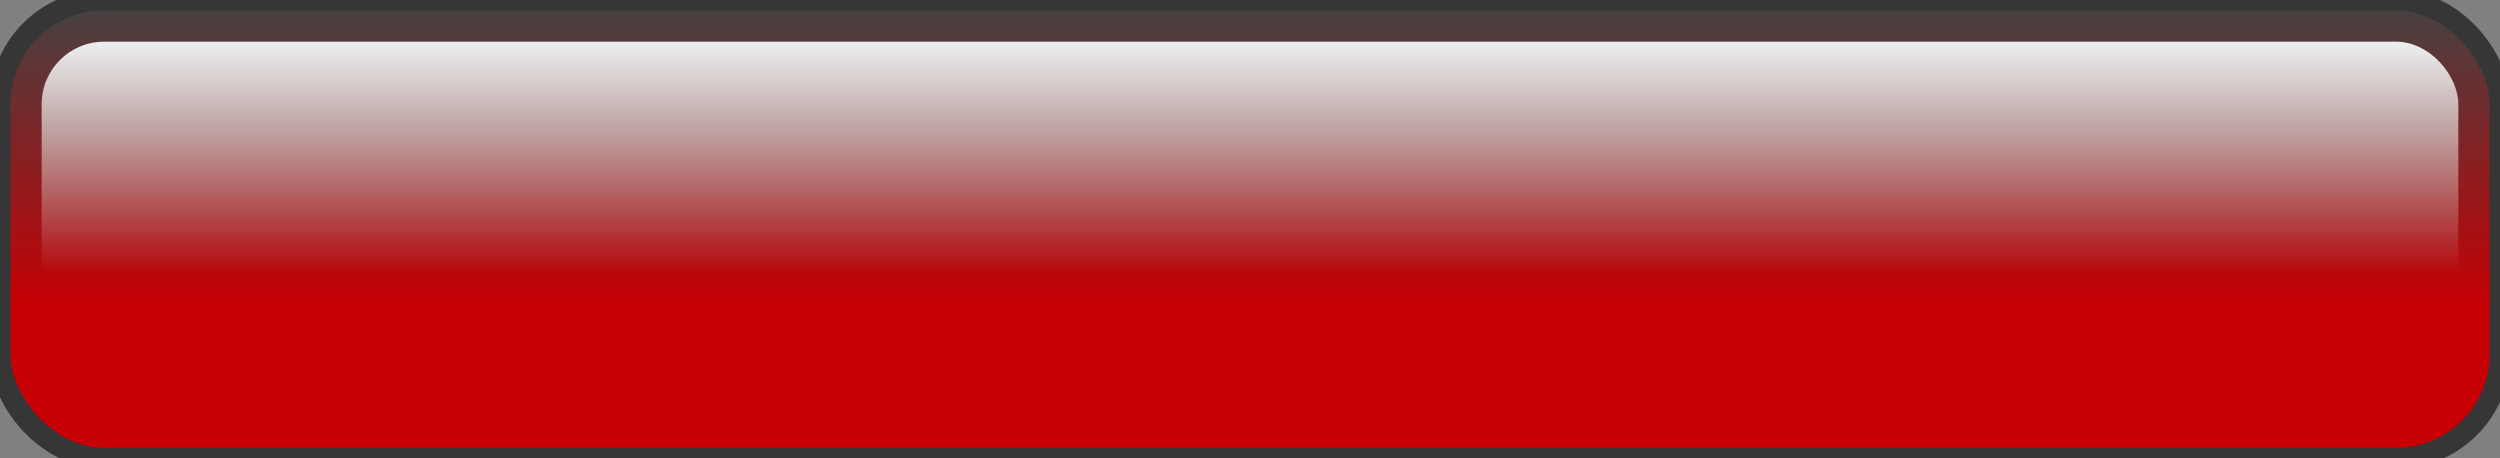 <?xml version="1.0" encoding="UTF-8" standalone="no"?>
<svg
   xmlns:dc="http://purl.org/dc/elements/1.1/"
   xmlns:cc="http://creativecommons.org/ns#"
   xmlns:rdf="http://www.w3.org/1999/02/22-rdf-syntax-ns#"
   xmlns:svg="http://www.w3.org/2000/svg"
   xmlns="http://www.w3.org/2000/svg"
   xmlns:sodipodi="http://sodipodi.sourceforge.net/DTD/sodipodi-0.dtd"
   xmlns:inkscape="http://www.inkscape.org/namespaces/inkscape"
   width="100%"
   height="100%"
   viewBox="0 0 120 22"
   id="svg3171"
   version="1.1"
   inkscape:version="0.48.0 r9654"
   sodipodi:docname="defaultbuttonhi.png.svg">
  <rect x="0" y="0" width="120" height="22" fill="#808080" stroke="none"/>
  <sodipodi:namedview
     pagecolor="#ffffff"
     bordercolor="#666666"
     borderopacity="1"
     objecttolerance="10"
     gridtolerance="10"
     guidetolerance="10"
     inkscape:pageopacity="0"
     inkscape:pageshadow="2"
     inkscape:window-width="1817"
     inkscape:window-height="812"
     id="namedview3189"
     showgrid="false"
     inkscape:zoom="2.8666667"
     inkscape:cx="-10.95902"
     inkscape:cy="-17.332125"
     inkscape:window-x="0"
     inkscape:window-y="1"
     inkscape:window-maximized="0"
     inkscape:current-layer="svg3171" />
  <defs
     id="defs3173">
    <linearGradient
       id="button_surface"
       gradientUnits="objectBoundingBox"
       x1="1"
       x2="1"
       y1="0"
       y2="1">
      <stop
         stop-color="#434343"
         offset="0"
         id="stop3176" />
      <stop
         stop-color="#000000"
         offset="0.67"
         id="stop3178"
         style="stop-color:#c60004;stop-opacity:1;" />
    </linearGradient>
    <linearGradient
       id="virtual_light"
       gradientUnits="userSpaceOnUse"
       x1="0.788"
       x2="0.788"
       y1="5.077"
       y2="50.772"
       gradientTransform="scale(2.539,0.394)">
      <stop
         stop-color="#EEEEEE"
         offset="0"
         stop-opacity="1"
         id="stop3181" />
      <stop
         stop-color="#EEEEEE"
         offset="0.613"
         stop-opacity="0"
         id="stop3183" />
    </linearGradient>
  </defs>
  <!-- button content -->
  <rect
     x="0"
     y="0"
     rx="5"
     ry="5"
     width="120"
     height="22"
     fill="url(#button_surface)"
     stroke="#363636"
     id="rect3185"
     style="fill-opacity:1.0" />
  <!-- vitual lighting effect -->
  <rect
     x="2"
     y="2"
     rx="3"
     ry="3"
     width="116"
     height="18"
     fill="url(#virtual_light)"
     stroke="#FFFFFF"
     stroke-opacity="0.4"
     id="rect3187"
     style="stroke:none;fill:url(#virtual_light)" />
</svg>

